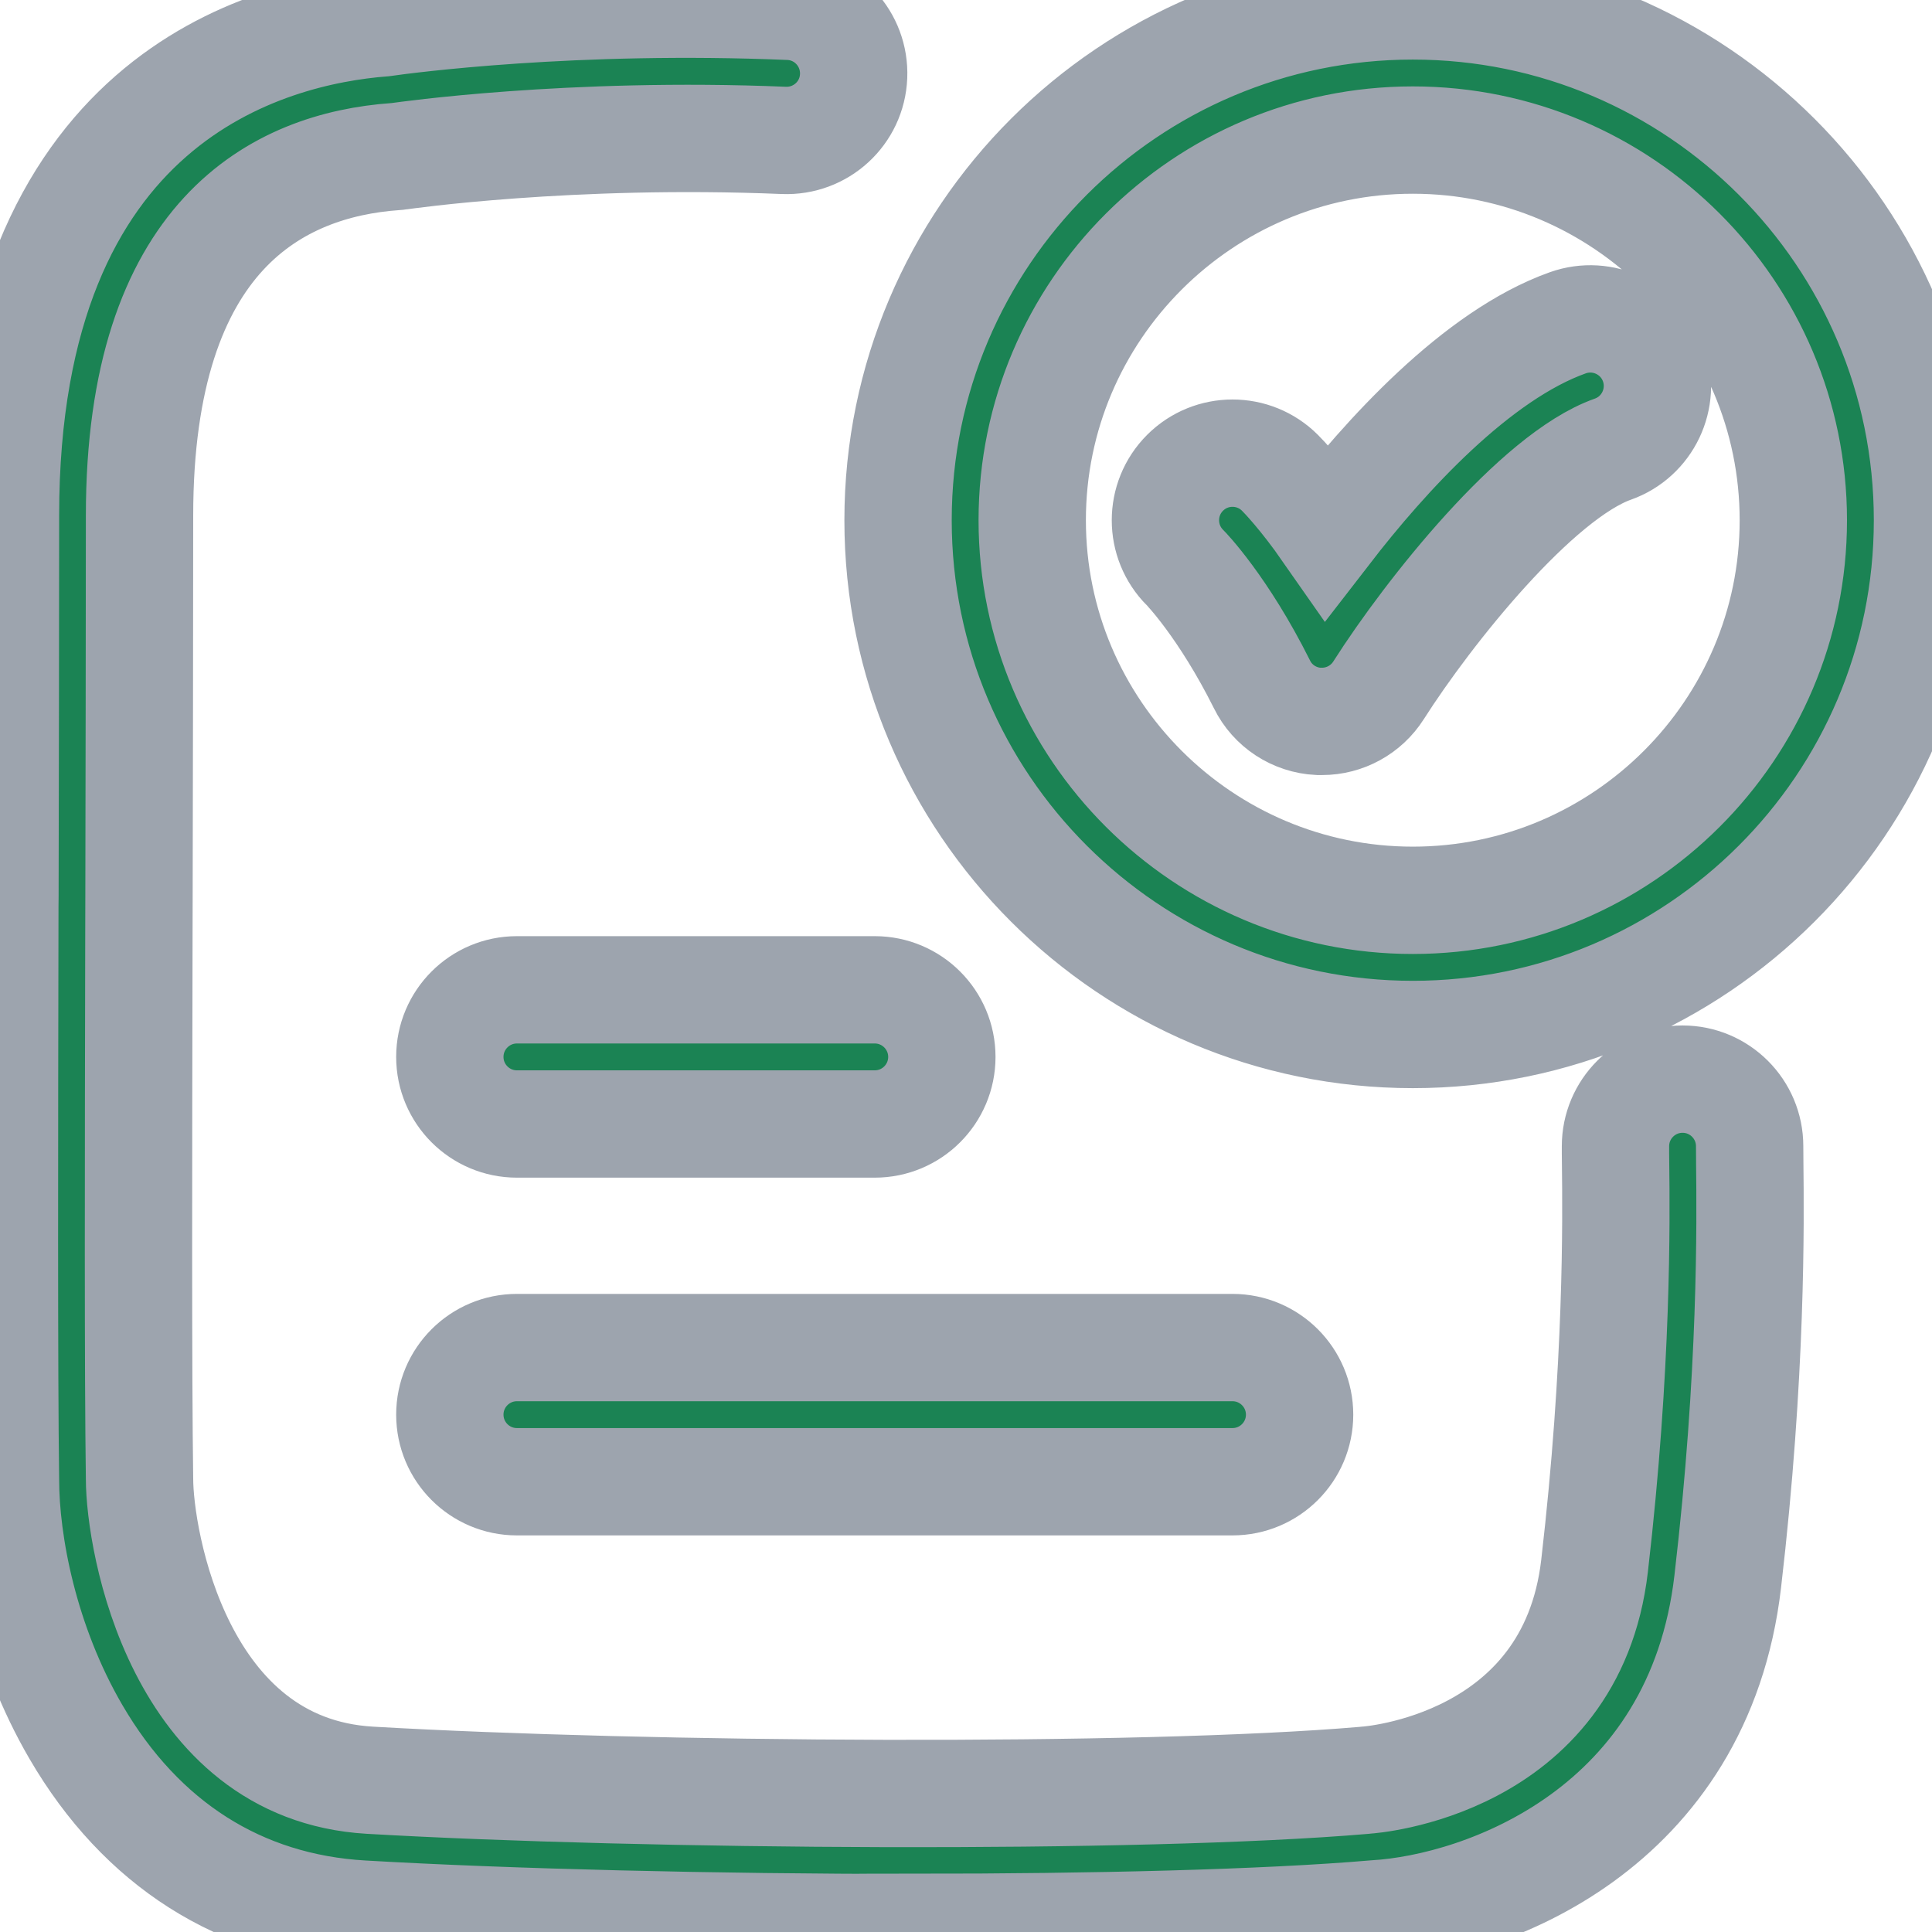 <svg width="18" height="18" viewBox="0 0 18 18" fill="none" xmlns="http://www.w3.org/2000/svg">
<path d="M3.375 17.833C4.733 17.912 6.665 17.959 8.506 17.959L8.506 17.957C10.181 17.957 11.782 17.919 12.811 17.831C13.836 17.77 15.829 17.045 16.097 14.734C16.324 12.794 16.308 11.375 16.302 10.833L16.302 10.826C16.301 10.765 16.301 10.716 16.301 10.679C16.301 10.334 16.021 10.054 15.676 10.054C15.331 10.054 15.051 10.334 15.051 10.679C15.051 10.696 15.051 10.716 15.051 10.739C15.052 10.768 15.052 10.802 15.052 10.84C15.058 11.354 15.073 12.719 14.856 14.59C14.639 16.455 12.749 16.584 12.73 16.585L12.72 16.586C12.718 16.586 12.715 16.587 12.712 16.587C10.606 16.767 6.002 16.734 3.446 16.586C1.664 16.482 1.3 14.351 1.3 13.778C1.286 12.782 1.29 10.842 1.294 8.743L1.295 8.352C1.297 7.166 1.3 5.939 1.3 4.804C1.3 2.182 2.596 1.537 3.682 1.459C3.698 1.458 3.714 1.457 3.729 1.454C3.745 1.452 5.31 1.225 7.302 1.308C7.648 1.322 7.939 1.055 7.953 0.71C7.967 0.365 7.7 0.073 7.355 0.059C5.35 -0.025 3.787 0.182 3.57 0.213C2.492 0.297 0.051 0.918 0.051 4.803C0.051 5.937 0.048 7.163 0.046 8.348L0.045 8.445C0.041 10.661 0.037 12.742 0.051 13.786C0.051 14.379 0.224 15.307 0.708 16.137C1.317 17.181 2.24 17.767 3.375 17.833ZM12.284 6.721H12.317V6.721C12.53 6.721 12.729 6.612 12.844 6.431C13.312 5.696 14.318 4.436 15.026 4.185C15.351 4.07 15.521 3.712 15.406 3.387C15.291 3.062 14.933 2.892 14.608 3.007C13.756 3.31 12.907 4.247 12.364 4.95C12.131 4.616 11.955 4.435 11.925 4.405C11.681 4.161 11.285 4.161 11.041 4.405C10.797 4.649 10.797 5.045 11.041 5.289C11.045 5.292 11.397 5.654 11.758 6.377C11.857 6.578 12.059 6.71 12.284 6.721ZM8.367 4.847C8.367 7.489 10.518 9.638 13.163 9.638C15.807 9.638 17.958 7.489 17.958 4.847C17.958 2.204 15.807 0.055 13.163 0.055C10.518 0.055 8.367 2.204 8.367 4.847ZM9.617 4.847C9.617 2.894 11.208 1.305 13.163 1.305C15.118 1.305 16.708 2.894 16.708 4.847C16.708 6.799 15.118 8.388 13.163 8.388C11.208 8.388 9.617 6.799 9.617 4.847ZM4.816 10.472H8.15C8.495 10.472 8.775 10.192 8.775 9.847C8.775 9.502 8.495 9.222 8.15 9.222H4.816C4.471 9.222 4.191 9.502 4.191 9.847C4.191 10.192 4.471 10.472 4.816 10.472ZM4.816 13.805H11.483C11.828 13.805 12.108 13.525 12.108 13.18C12.108 12.835 11.828 12.555 11.483 12.555H4.816C4.471 12.555 4.191 12.835 4.191 13.18C4.191 13.525 4.471 13.805 4.816 13.805Z" fill="#1B8354"/>
<path d="M3.375 17.833C4.733 17.912 6.665 17.959 8.506 17.959L8.506 17.957C10.181 17.957 11.782 17.919 12.811 17.831C13.836 17.77 15.829 17.045 16.097 14.734C16.324 12.794 16.308 11.375 16.302 10.833L16.302 10.826C16.301 10.765 16.301 10.716 16.301 10.679C16.301 10.334 16.021 10.054 15.676 10.054C15.331 10.054 15.051 10.334 15.051 10.679C15.051 10.696 15.051 10.716 15.051 10.739C15.052 10.768 15.052 10.802 15.052 10.84C15.058 11.354 15.073 12.719 14.856 14.59C14.639 16.455 12.749 16.584 12.73 16.585L12.72 16.586C12.718 16.586 12.715 16.587 12.712 16.587C10.606 16.767 6.002 16.734 3.446 16.586C1.664 16.482 1.3 14.351 1.3 13.778C1.286 12.782 1.29 10.842 1.294 8.743L1.295 8.352C1.297 7.166 1.3 5.939 1.3 4.804C1.3 2.182 2.596 1.537 3.682 1.459C3.698 1.458 3.714 1.457 3.729 1.454C3.745 1.452 5.31 1.225 7.302 1.308C7.648 1.322 7.939 1.055 7.953 0.71C7.967 0.365 7.7 0.073 7.355 0.059C5.35 -0.025 3.787 0.182 3.57 0.213C2.492 0.297 0.051 0.918 0.051 4.803C0.051 5.937 0.048 7.163 0.046 8.348L0.045 8.445C0.041 10.661 0.037 12.742 0.051 13.786C0.051 14.379 0.224 15.307 0.708 16.137C1.317 17.181 2.24 17.767 3.375 17.833ZM12.284 6.721H12.317V6.721C12.53 6.721 12.729 6.612 12.844 6.431C13.312 5.696 14.318 4.436 15.026 4.185C15.351 4.07 15.521 3.712 15.406 3.387C15.291 3.062 14.933 2.892 14.608 3.007C13.756 3.31 12.907 4.247 12.364 4.95C12.131 4.616 11.955 4.435 11.925 4.405C11.681 4.161 11.285 4.161 11.041 4.405C10.797 4.649 10.797 5.045 11.041 5.289C11.045 5.292 11.397 5.654 11.758 6.377C11.857 6.578 12.059 6.71 12.284 6.721ZM8.367 4.847C8.367 7.489 10.518 9.638 13.163 9.638C15.807 9.638 17.958 7.489 17.958 4.847C17.958 2.204 15.807 0.055 13.163 0.055C10.518 0.055 8.367 2.204 8.367 4.847ZM9.617 4.847C9.617 2.894 11.208 1.305 13.163 1.305C15.118 1.305 16.708 2.894 16.708 4.847C16.708 6.799 15.118 8.388 13.163 8.388C11.208 8.388 9.617 6.799 9.617 4.847ZM4.816 10.472H8.15C8.495 10.472 8.775 10.192 8.775 9.847C8.775 9.502 8.495 9.222 8.15 9.222H4.816C4.471 9.222 4.191 9.502 4.191 9.847C4.191 10.192 4.471 10.472 4.816 10.472ZM4.816 13.805H11.483C11.828 13.805 12.108 13.525 12.108 13.18C12.108 12.835 11.828 12.555 11.483 12.555H4.816C4.471 12.555 4.191 12.835 4.191 13.18C4.191 13.525 4.471 13.805 4.816 13.805Z" stroke="#9DA4AE"/>
</svg>
